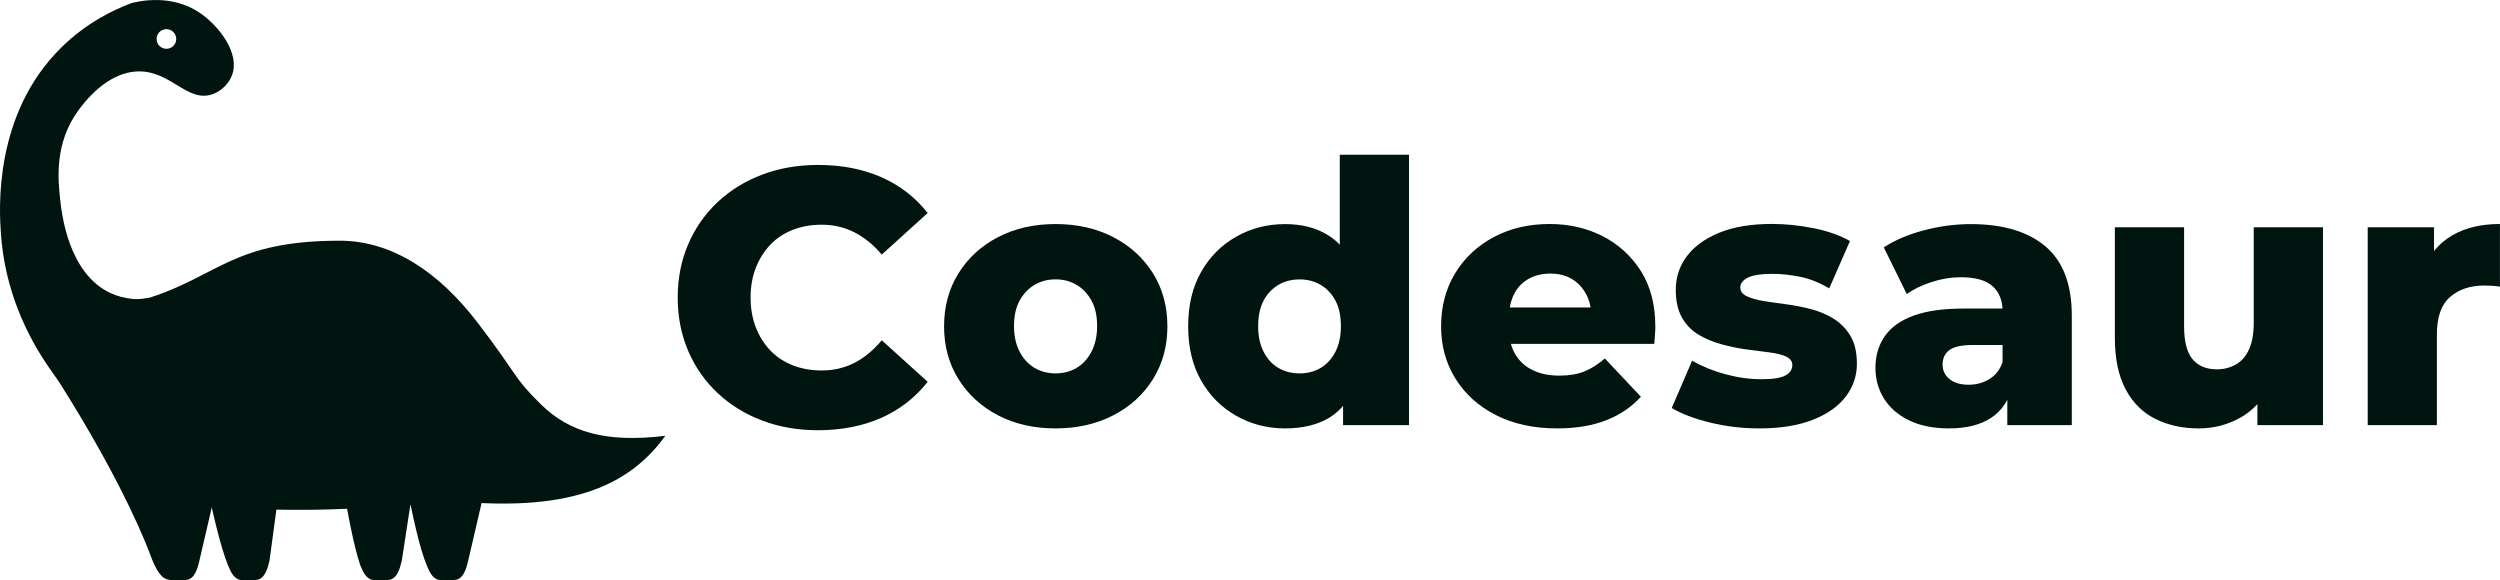 <?xml version="1.0" encoding="utf-8"?>
<!-- Generator: Adobe Illustrator 25.4.1, SVG Export Plug-In . SVG Version: 6.00 Build 0)  -->
<svg version="1.1"
	 id="Capa_1" xmlns:krita="http://krita.org/namespaces/svg/krita" xmlns:sodipodi="http://sodipodi.sourceforge.net/DTD/sodipodi-0.dtd"
	 xmlns="http://www.w3.org/2000/svg" xmlns:xlink="http://www.w3.org/1999/xlink" x="0px" y="0px" viewBox="0 0 4939.8 1146.2"
	 style="enable-background:new 0 0 4939.8 1146.2;" xml:space="preserve">
<style type="text/css">
	.st0{fill:#001510;}
</style>
<path id="shape0" sodipodi:nodetypes="ccccccccc" class="st0" d="M222.8,590.3c40,3.7,54.9,0.6,73.1-2.2
	c135.9-43.8,166.2-112.5,375.4-112.5c102.5,0,195.5,61.2,272.8,162.4c83.9,109.8,68.4,105.8,125.2,161.4
	c54.8,53.8,127.1,76.2,245.3,61.7c-67.4,93.5-179,151.4-415.2,129.2c-174.8,16.7-324.6,22.2-439.1,12
	c-143.1-12.9-198.6-143.1-251.4-188.1"/>
<path id="shape1" sodipodi:nodetypes="cccccccccccccccccccccccc" class="st0" d="M395.1,25.6C337.8-13.4,271.9,2.9,259,6.4
	c-35.4,13.4-88.3,38.7-137.4,87C-14,226.4-1.2,416.8,1.7,460.3c15,225,174.5,361.8,207.3,388.8l52.1-258.6
	c-14.7-1.4-29.1-5.2-42.5-11.3C135,540.7,121.9,421.6,119,395.4c-4.2-38.4-12.3-111.9,35.9-177.3c10.9-14.8,56.4-76.5,119.5-77
	c63.9-0.5,96,62.2,145.4,45.1c19-6.6,32.7-22.2,38.5-37.2C475.1,105.6,432.3,50.8,395.1,25.6z M328.8,96.4
	c-10.7,0-19.4-8.7-19.4-19.4s8.7-19.4,19.4-19.4c10.7,0,19.4,8.7,19.4,19.4l0,0C348.2,87.7,339.6,96.4,328.8,96.4z M208.9,849.1
	l22,12L281.1,592l-20.2-1.3"/>
<path id="shape03" sodipodi:nodetypes="cccccc" class="st0" d="M440.2,909.1L68.4,680.9c0,0,160.5,232.4,232.4,425.3
	c13.2,32.3,23.8,40,39.3,40c7.9,0,13.7-0.1,21.6,0c12.4,0.2,24.4-2.1,32.4-38.8"/>
<path id="shape03_00000110455852777094109300000003039119627540818873_" sodipodi:nodetypes="cccccc" class="st0" d="M560.2,902.5
	L386,840c0,0,35.7,206.5,64.4,276.7c5.8,14.1,12.7,29.5,28.2,29.5c7.9,0,13.7-0.1,21.6,0c12.4,0.2,24.4-2.1,32.4-38.8"/>
<path id="shape03_00000133488188514681333690000004561536939449256360_" sodipodi:nodetypes="cccccc" class="st0" d="M971.3,909.1
	l-186.2-60c0,0,29.2,197.4,57.9,267.6c5.8,14.1,12.7,29.5,28.2,29.5c7.9,0,13.7-0.1,21.6,0c12.4,0.2,24.4-2.1,32.4-38.8"/>
<path id="shape03_00000064316924521584423890000014662962827480682119_" sodipodi:nodetypes="cccccc" class="st0" d="M825.2,904.1
	l-163.3-55c0,0,24.1,191.7,49.9,267.6c5.8,14.1,12.7,29.5,28.2,29.5c7.9,0,13.7-0.1,21.6,0c12.4,0.2,24.4-2.1,32.4-38.8"/>
<g>
	<g>
		<path class="st0" d="M1616.3,850.1c-39.8,0-76.6-6.4-110.2-19.1c-33.6-12.7-62.9-30.7-87.8-54c-25-23.3-44.4-51-58.3-83.2
			c-13.9-32.2-20.9-67.4-20.9-105.8c0-38.4,7-73.7,20.9-105.8c13.9-32.2,33.4-59.9,58.3-83.2c25-23.3,54.2-41.3,87.8-54
			c33.6-12.7,70.3-19.1,110.2-19.1c46.6,0,88.2,8,124.9,24.1c36.7,16.1,67.3,39.7,91.8,70.9l-90.7,82.1
			c-16.3-19.2-34.3-33.8-54-43.9c-19.7-10.1-41.3-15.1-64.8-15.1c-20.6,0-39.6,3.4-56.9,10.1c-17.3,6.7-32,16.4-44.3,29.2
			c-12.2,12.7-21.8,28-28.8,45.7c-7,17.8-10.4,37.4-10.4,59c0,21.6,3.5,41.3,10.4,59c7,17.8,16.6,33,28.8,45.7
			c12.2,12.7,27,22.4,44.3,29.2c17.3,6.7,36.2,10.1,56.9,10.1c23.5,0,45.1-5,64.8-15.1c19.7-10.1,37.7-25,54-44.6l90.7,82.1
			c-24.5,31.2-55.1,55-91.8,71.3C1704.5,841.9,1662.8,850.1,1616.3,850.1z"/>
		<path class="st0" d="M2085.7,846.5c-42.7,0-80.6-8.6-113.8-25.9c-33.1-17.3-59.2-41.2-78.1-71.6c-19-30.5-28.4-65.2-28.4-104
			c0-39.4,9.5-74.3,28.4-104.8c19-30.5,45-54.4,78.1-71.6s71-25.9,113.8-25.9c42.7,0,80.8,8.6,114.1,25.9
			c33.4,17.3,59.5,41.2,78.5,71.6c19,30.5,28.4,65.4,28.4,104.8c0,38.9-9.5,73.6-28.4,104c-19,30.5-45.1,54.4-78.5,71.6
			C2166.5,837.8,2128.4,846.5,2085.7,846.5z M2085.7,737.8c15.4,0,29.2-3.6,41.4-10.8s22.1-17.9,29.5-32
			c7.4-14.2,11.2-31.1,11.2-50.8c0-20.2-3.7-37-11.2-50.4c-7.4-13.4-17.3-23.8-29.5-31c-12.2-7.2-26-10.8-41.4-10.8
			c-15.4,0-29.2,3.6-41.4,10.8c-12.2,7.2-22.1,17.5-29.5,31c-7.4,13.4-11.2,30.2-11.2,50.4c0,19.7,3.7,36.6,11.2,50.8
			c7.4,14.2,17.3,24.8,29.5,32C2056.6,734.2,2070.3,737.8,2085.7,737.8z"/>
		<path class="st0" d="M2539.3,846.5c-35,0-67.2-8.3-96.5-24.8c-29.3-16.6-52.4-39.8-69.5-69.8c-17-30-25.6-65.6-25.6-106.9
			c0-41.8,8.5-77.6,25.6-107.6c17-30,40.2-53.3,69.5-69.8c29.3-16.6,61.4-24.8,96.5-24.8c33.1,0,61.4,7.3,85,22
			c23.5,14.6,41.3,36.8,53.3,66.6c12,29.8,18,67.7,18,113.8s-5.6,84-16.9,113.8c-11.3,29.8-28.6,51.8-51.8,66.2
			C2603.5,839.3,2574.3,846.5,2539.3,846.5z M2568.1,737.8c15.4,0,29.2-3.6,41.4-10.8s22-17.9,29.2-32c7.2-14.2,10.8-30.8,10.8-50
			c0-20.6-3.6-37.7-10.8-51.1c-7.2-13.4-16.9-23.8-29.2-31c-12.2-7.2-26-10.8-41.4-10.8c-15.8,0-29.9,3.6-42.1,10.8
			c-12.2,7.2-22,17.5-29.2,31c-7.2,13.4-10.8,30.5-10.8,51.1c0,19.2,3.6,35.9,10.8,50c7.2,14.2,16.9,24.8,29.2,32
			C2538.2,734.2,2552.3,737.8,2568.1,737.8z M2653.8,840v-67l0.7-128.9l-7.2-128.9V305.8h136.8V840H2653.8z"/>
		<path class="st0" d="M3077.1,846.5c-46.6,0-87-8.8-121.3-26.3c-34.3-17.5-61-41.5-79.9-72c-19-30.5-28.4-64.9-28.4-103.3
			c0-39.4,9.2-74.3,27.7-104.8c18.5-30.5,43.9-54.4,76.3-71.6c32.4-17.3,69.2-25.9,110.5-25.9c38.4,0,73.3,8,104.8,24.1
			c31.4,16.1,56.6,39.1,75.6,69.1c19,30,28.4,66.6,28.4,109.8c0,4.8-0.2,10.3-0.7,16.6c-0.5,6.2-1,12-1.4,17.3h-308.9v-72h236.2
			l-51.8,20.2c0.5-17.3-2.8-32.5-9.7-45.7c-7-13.2-16.4-23.4-28.4-30.6c-12-7.2-26.2-10.8-42.5-10.8c-16.8,0-31.4,3.6-43.9,10.8
			c-12.5,7.2-22,17.4-28.4,30.6c-6.5,13.2-9.7,28.7-9.7,46.4v20.9c0,19.2,4,35.8,11.9,49.7c7.9,13.9,19.3,24.6,34.2,32
			c14.9,7.4,32.6,11.2,53.3,11.2c19.7,0,36.2-2.8,49.7-8.3c13.4-5.5,26.9-14,40.3-25.6l71.3,75.6c-18.2,20.2-41,35.6-68.4,46.4
			C3146.3,841.1,3114.1,846.5,3077.1,846.5z"/>
		<path class="st0" d="M3476,846.5c-33.1,0-65.4-3.8-96.8-11.5c-31.4-7.7-56.8-17.3-76-28.8l40.3-93.6c18.7,11,40.3,19.9,64.8,26.6
			c24.5,6.7,48.5,10.1,72,10.1c23,0,39-2.5,47.9-7.6c8.9-5,13.3-11.9,13.3-20.5c0-7.2-4.1-12.7-12.2-16.6
			c-8.2-3.8-19.2-6.6-33.1-8.3c-13.9-1.7-28.9-3.6-45-5.8c-16.1-2.2-32.5-5.5-49.3-10.1c-16.8-4.6-32-10.9-45.7-19.1
			c-13.7-8.2-24.6-19.4-32.8-33.8c-8.2-14.4-12.2-32.6-12.2-54.7c0-25,7.3-47.2,22-66.6c14.6-19.4,36-34.9,64.1-46.4
			s62.8-17.3,104-17.3c27.4,0,55.1,2.9,83.2,8.6c28.1,5.8,51.7,14.2,70.9,25.2l-41,93.6c-19.2-11.5-38.4-19.2-57.6-23
			c-19.2-3.8-37.2-5.8-54-5.8c-23,0-39.5,2.5-49.3,7.6c-9.8,5-14.8,11.4-14.8,19.1c0,7.7,4.3,13.6,13,17.6
			c8.6,4.1,19.7,7.2,33.1,9.4c13.4,2.2,28.4,4.3,45,6.5c16.6,2.2,33,5.4,49.3,9.7c16.3,4.3,31.2,10.7,44.6,19.1
			c13.4,8.4,24.4,19.7,32.8,33.8c8.4,14.2,12.6,32.5,12.6,55.1c0,23.5-7.2,44.9-21.6,64.1c-14.4,19.2-36,34.6-64.8,46.1
			C3553.8,840.7,3518.3,846.5,3476,846.5z"/>
		<path class="st0" d="M3851.1,846.5c-30.7,0-57-5.3-78.8-15.8c-21.8-10.6-38.4-25-49.7-43.2c-11.3-18.2-16.9-38.4-16.9-60.5
			c0-24,6.1-44.9,18.4-62.6c12.2-17.8,31.2-31.3,56.9-40.7c25.7-9.4,58.4-14,98.3-14h92.2v72h-73.4c-22.1,0-37.6,3.4-46.4,10.1
			c-8.9,6.7-13.3,16.3-13.3,28.8c0,11.5,4.6,21,13.7,28.4c9.1,7.4,21.6,11.2,37.4,11.2c15.4,0,29.2-3.7,41.4-11.2
			c12.2-7.4,21-18.8,26.3-34.2l18.7,50.4c-7.2,26.9-21.2,47.2-42.1,60.8C3912.7,839.6,3885.2,846.5,3851.1,846.5z M3966.3,840v-72.7
			l-9.4-18V615.4c0-21.6-6.6-38.3-19.8-50c-13.2-11.8-34.2-17.6-63-17.6c-18.7,0-37.8,3.1-57.2,9.4c-19.4,6.2-35.9,14.2-49.3,23.8
			l-45.4-92.2c22.1-14.4,48.6-25.7,79.6-33.8c31-8.2,61.8-12.2,92.5-12.2c63.4,0,112.4,14.6,147.2,43.9
			c34.8,29.3,52.2,74.9,52.2,136.8V840H3966.3z"/>
		<path class="st0" d="M4344.3,846.5c-31.7,0-60.1-6.2-85.3-18.7c-25.2-12.5-44.9-32-59-58.7c-14.2-26.6-21.2-60.6-21.2-101.9V449
			h136.8v195.8c0,30.2,5.6,52,16.9,65.2c11.3,13.2,27.2,19.8,47.9,19.8c13.4,0,25.8-3.1,37.1-9.4c11.3-6.2,20-16.2,26.3-29.9
			c6.2-13.7,9.4-31.1,9.4-52.2V449h136.8v391h-129.6V729.8l25.2,31c-13.9,28.8-33.5,50.3-58.7,64.4
			C4401.6,839.4,4374.1,846.5,4344.3,846.5z"/>
		<path class="st0" d="M4678.4,840V449h131v114.5l-20.2-32.4c12-29.3,30.8-51.4,56.5-66.2c25.7-14.9,57-22.3,94-22.3v123.8
			c-6.2-1-11.8-1.6-16.6-1.8c-4.8-0.2-9.6-0.4-14.4-0.4c-27.8,0-50.4,7.6-67.7,22.7c-17.3,15.1-25.9,39.7-25.9,73.8V840H4678.4z"/>
	</g>
</g>
</svg>
